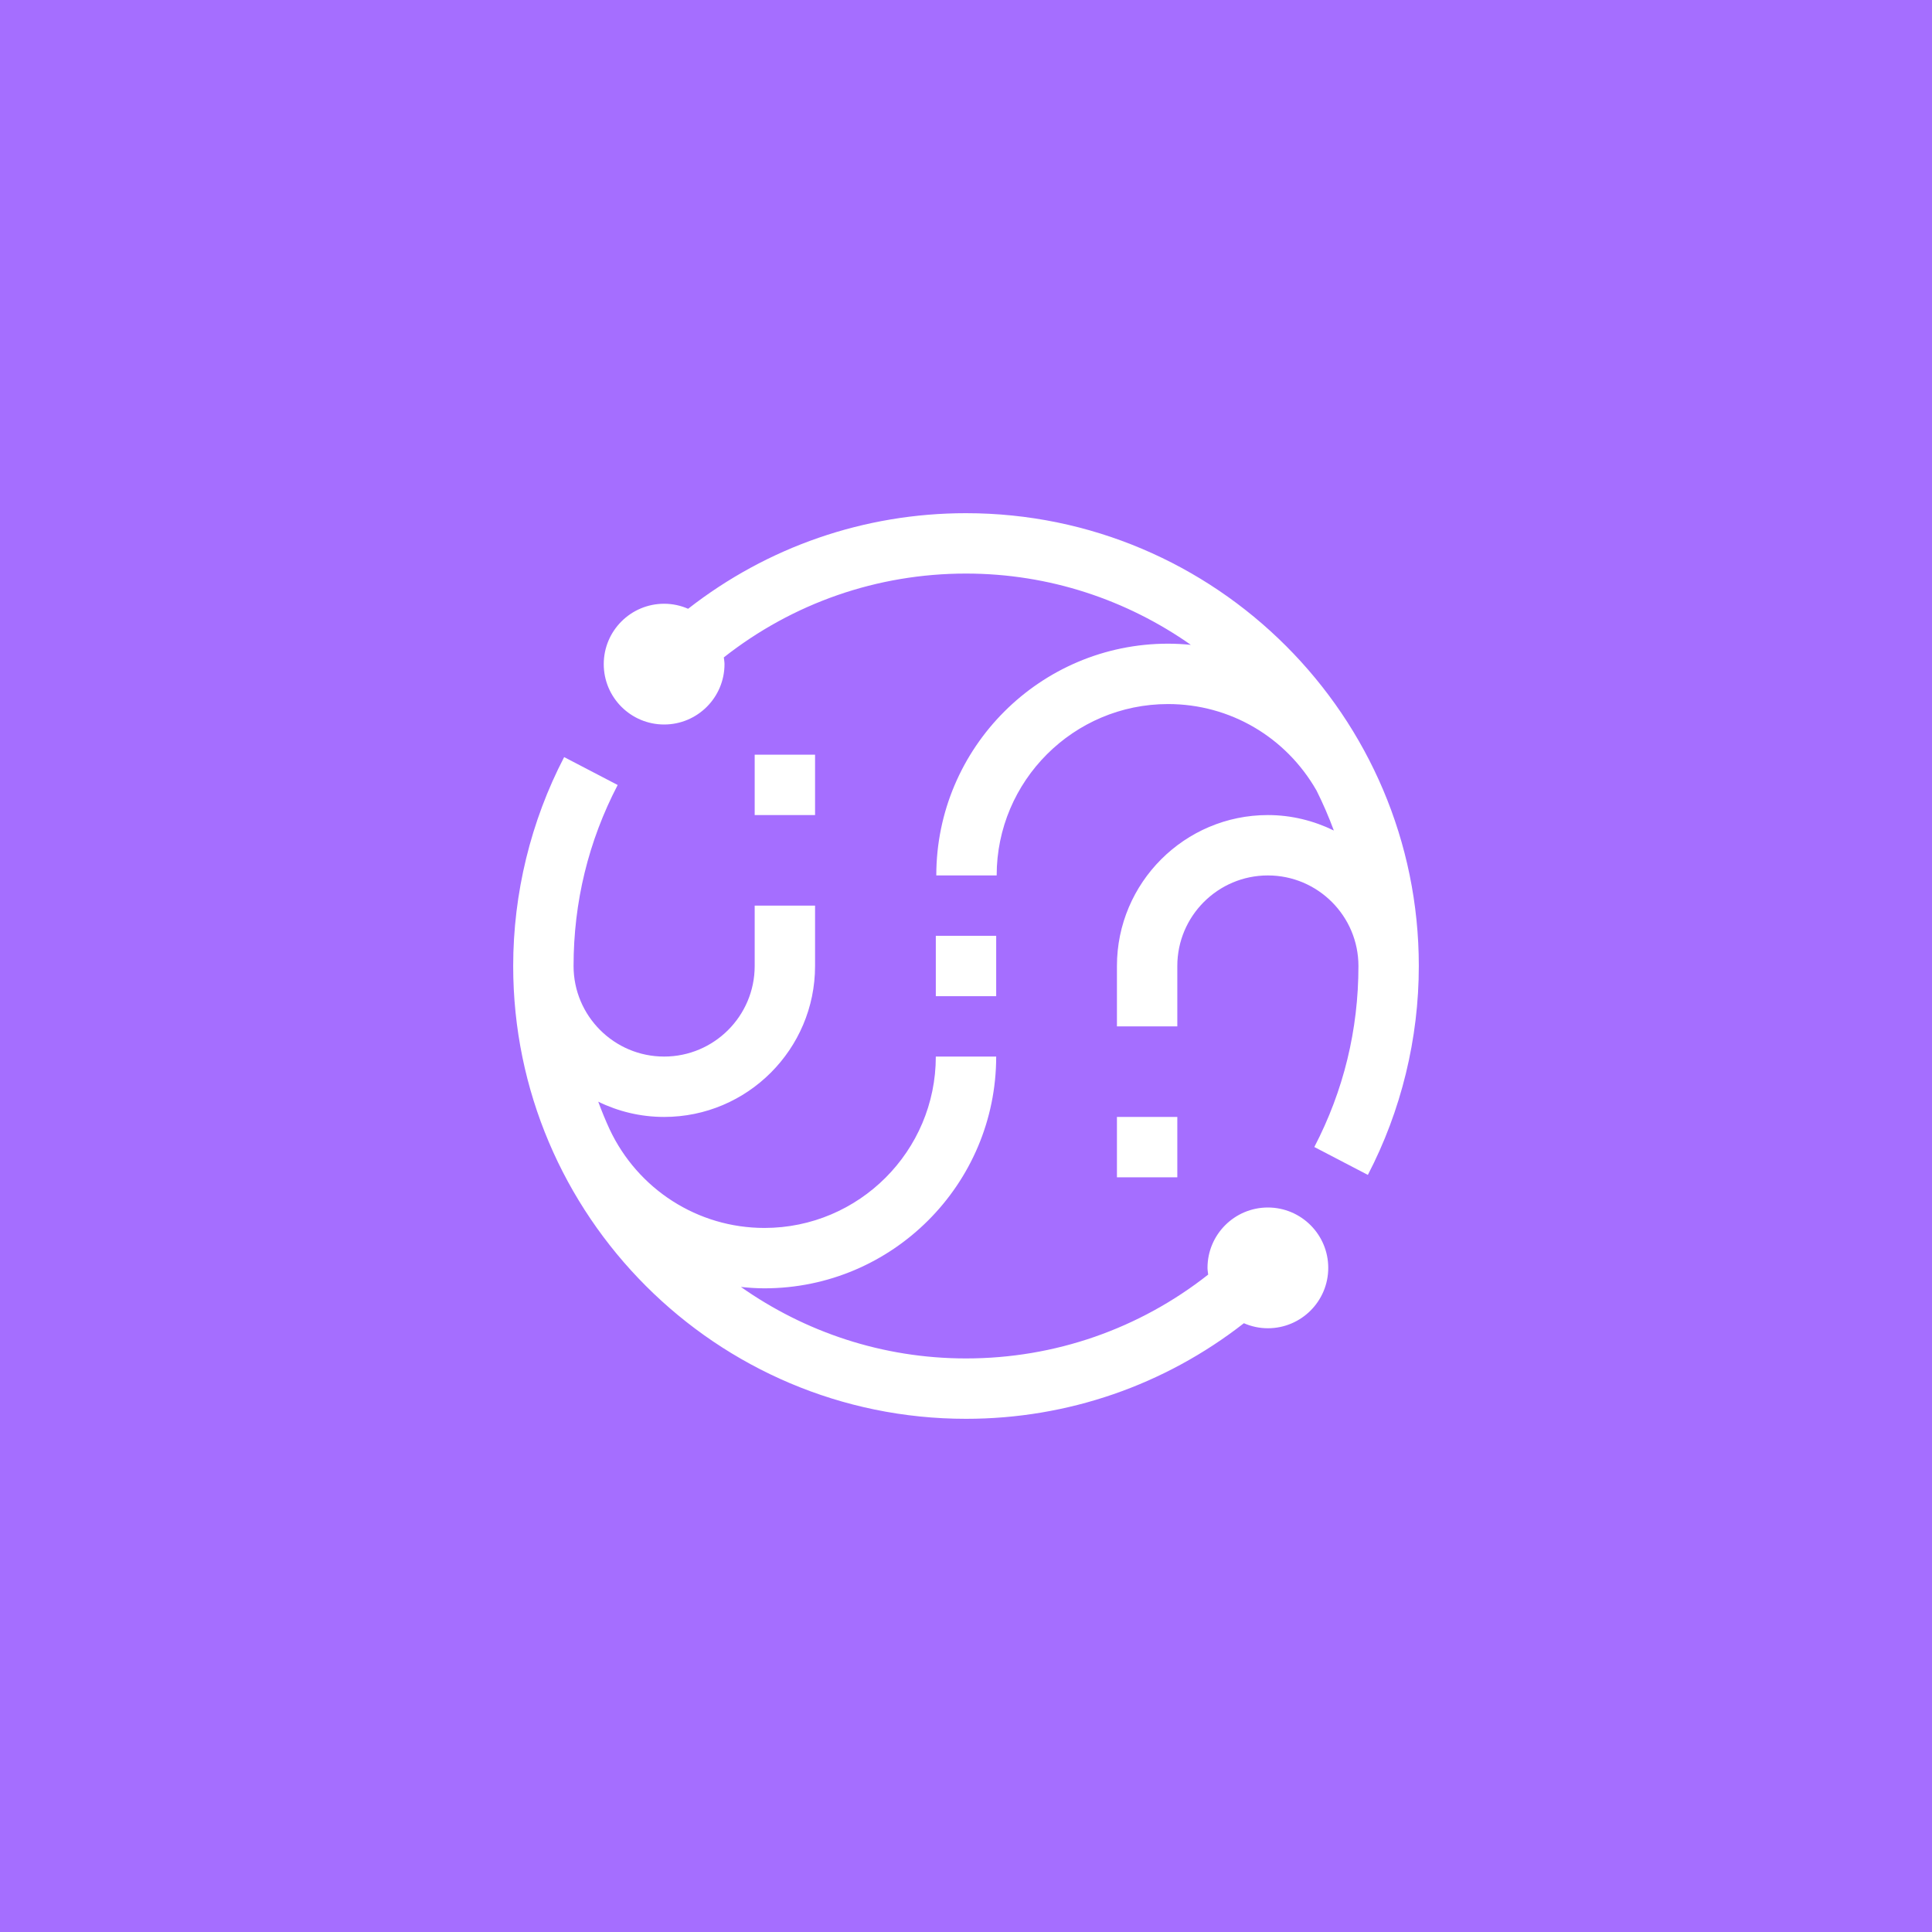 <?xml version="1.0" encoding="UTF-8"?>
<svg width="48px" height="48px" viewBox="0 0 48 48" version="1.1" xmlns="http://www.w3.org/2000/svg" xmlns:xlink="http://www.w3.org/1999/xlink">
    <title>watsonx-data</title>
    <g id="V2-Icons" stroke="none" stroke-width="1" fill="none" fill-rule="evenodd">
        <g id="IBM/Cloud/AI" transform="translate(-122, -49)">
            <g id="watsonx-data" transform="translate(122, 49)">
                <g id="IBM®-watsonx.governance™" fill="#A56EFF">
                    <polygon id="Box" points="0 48 48 48 48 0 0 0"></polygon>
                </g>
                <g transform="translate(12, 12)">
                    <path d="M19.5,18 C18.672,18 18,18.672 18,19.5 C18,19.557 18.011,19.612 18.017,19.667 C16.306,21.014 14.207,21.75 12,21.75 C9.919,21.75 7.993,21.089 6.408,19.974 C6.601,19.994 6.795,20.008 6.992,20.008 C10.167,20.008 12.75,17.425 12.75,14.25 L11.25,14.25 C11.25,16.598 9.34,18.508 6.992,18.508 C5.334,18.508 3.844,17.546 3.144,16.053 C3.041,15.83 2.949,15.603 2.863,15.371 C3.358,15.613 3.913,15.75 4.5,15.75 C6.568,15.75 8.25,14.068 8.25,12 L8.25,10.5 L6.75,10.5 L6.75,12 C6.75,13.241 5.741,14.25 4.5,14.25 C3.259,14.25 2.25,13.241 2.25,12 C2.25,10.414 2.619,8.9 3.346,7.503 L2.016,6.81 C1.188,8.401 0.75,10.196 0.75,12 C0.75,18.203 5.797,23.25 12,23.25 C14.531,23.25 16.936,22.411 18.904,20.875 C19.087,20.955 19.288,21 19.5,21 C20.328,21 21,20.328 21,19.5 C21,18.672 20.328,18 19.5,18 L19.5,18 Z" id="Path" fill="#FFFFFF" fill-rule="nonzero"></path>
                    <polygon id="Rectangle" fill="#FFFFFF" fill-rule="nonzero" transform="translate(16.5, 16.5) rotate(90) translate(-16.5, -16.5)" points="15.75 15.75 17.25 15.75 17.25 17.25 15.75 17.25"></polygon>
                    <polygon id="Rectangle" fill="#FFFFFF" fill-rule="nonzero" transform="translate(12, 12) rotate(90) translate(-12, -12)" points="11.25 11.25 12.75 11.25 12.75 12.75 11.25 12.75"></polygon>
                    <polygon id="Rectangle" fill="#FFFFFF" fill-rule="nonzero" transform="translate(7.5, 7.5) rotate(-90) translate(-7.5, -7.5)" points="6.75 6.75 8.25 6.75 8.25 8.25 6.75 8.25"></polygon>
                    <path d="M12,0.75 C9.469,0.75 7.064,1.589 5.096,3.125 C4.913,3.045 4.712,3 4.5,3 C3.672,3 3,3.672 3,4.5 C3,5.328 3.672,6 4.5,6 C5.328,6 6,5.328 6,4.5 C6,4.443 5.989,4.388 5.983,4.333 C7.694,2.986 9.793,2.25 12,2.25 C14.078,2.25 16.002,2.909 17.586,4.021 C17.399,4.003 17.211,3.992 17.02,3.992 C13.845,3.992 11.262,6.575 11.262,9.75 L12.762,9.75 C12.762,7.402 14.672,5.492 17.02,5.492 C18.562,5.492 19.95,6.314 20.709,7.641 C20.87,7.963 21.013,8.294 21.139,8.634 C20.643,8.392 20.088,8.25 19.5,8.25 C17.432,8.25 15.75,9.932 15.75,12 L15.75,13.5 L17.25,13.5 L17.25,12 C17.25,10.759 18.259,9.75 19.5,9.75 C20.741,9.75 21.75,10.759 21.75,12 C21.75,13.586 21.381,15.1 20.654,16.497 L21.984,17.19 C22.812,15.599 23.25,13.804 23.25,12 C23.25,5.797 18.203,0.75 12,0.75 Z" id="Path" fill="#FFFFFF" fill-rule="nonzero"></path>
                    <rect id="_Transparent_Rectangle_" x="0" y="0" width="24" height="24"></rect>
                </g>
            </g>
        </g>
    </g>
</svg>